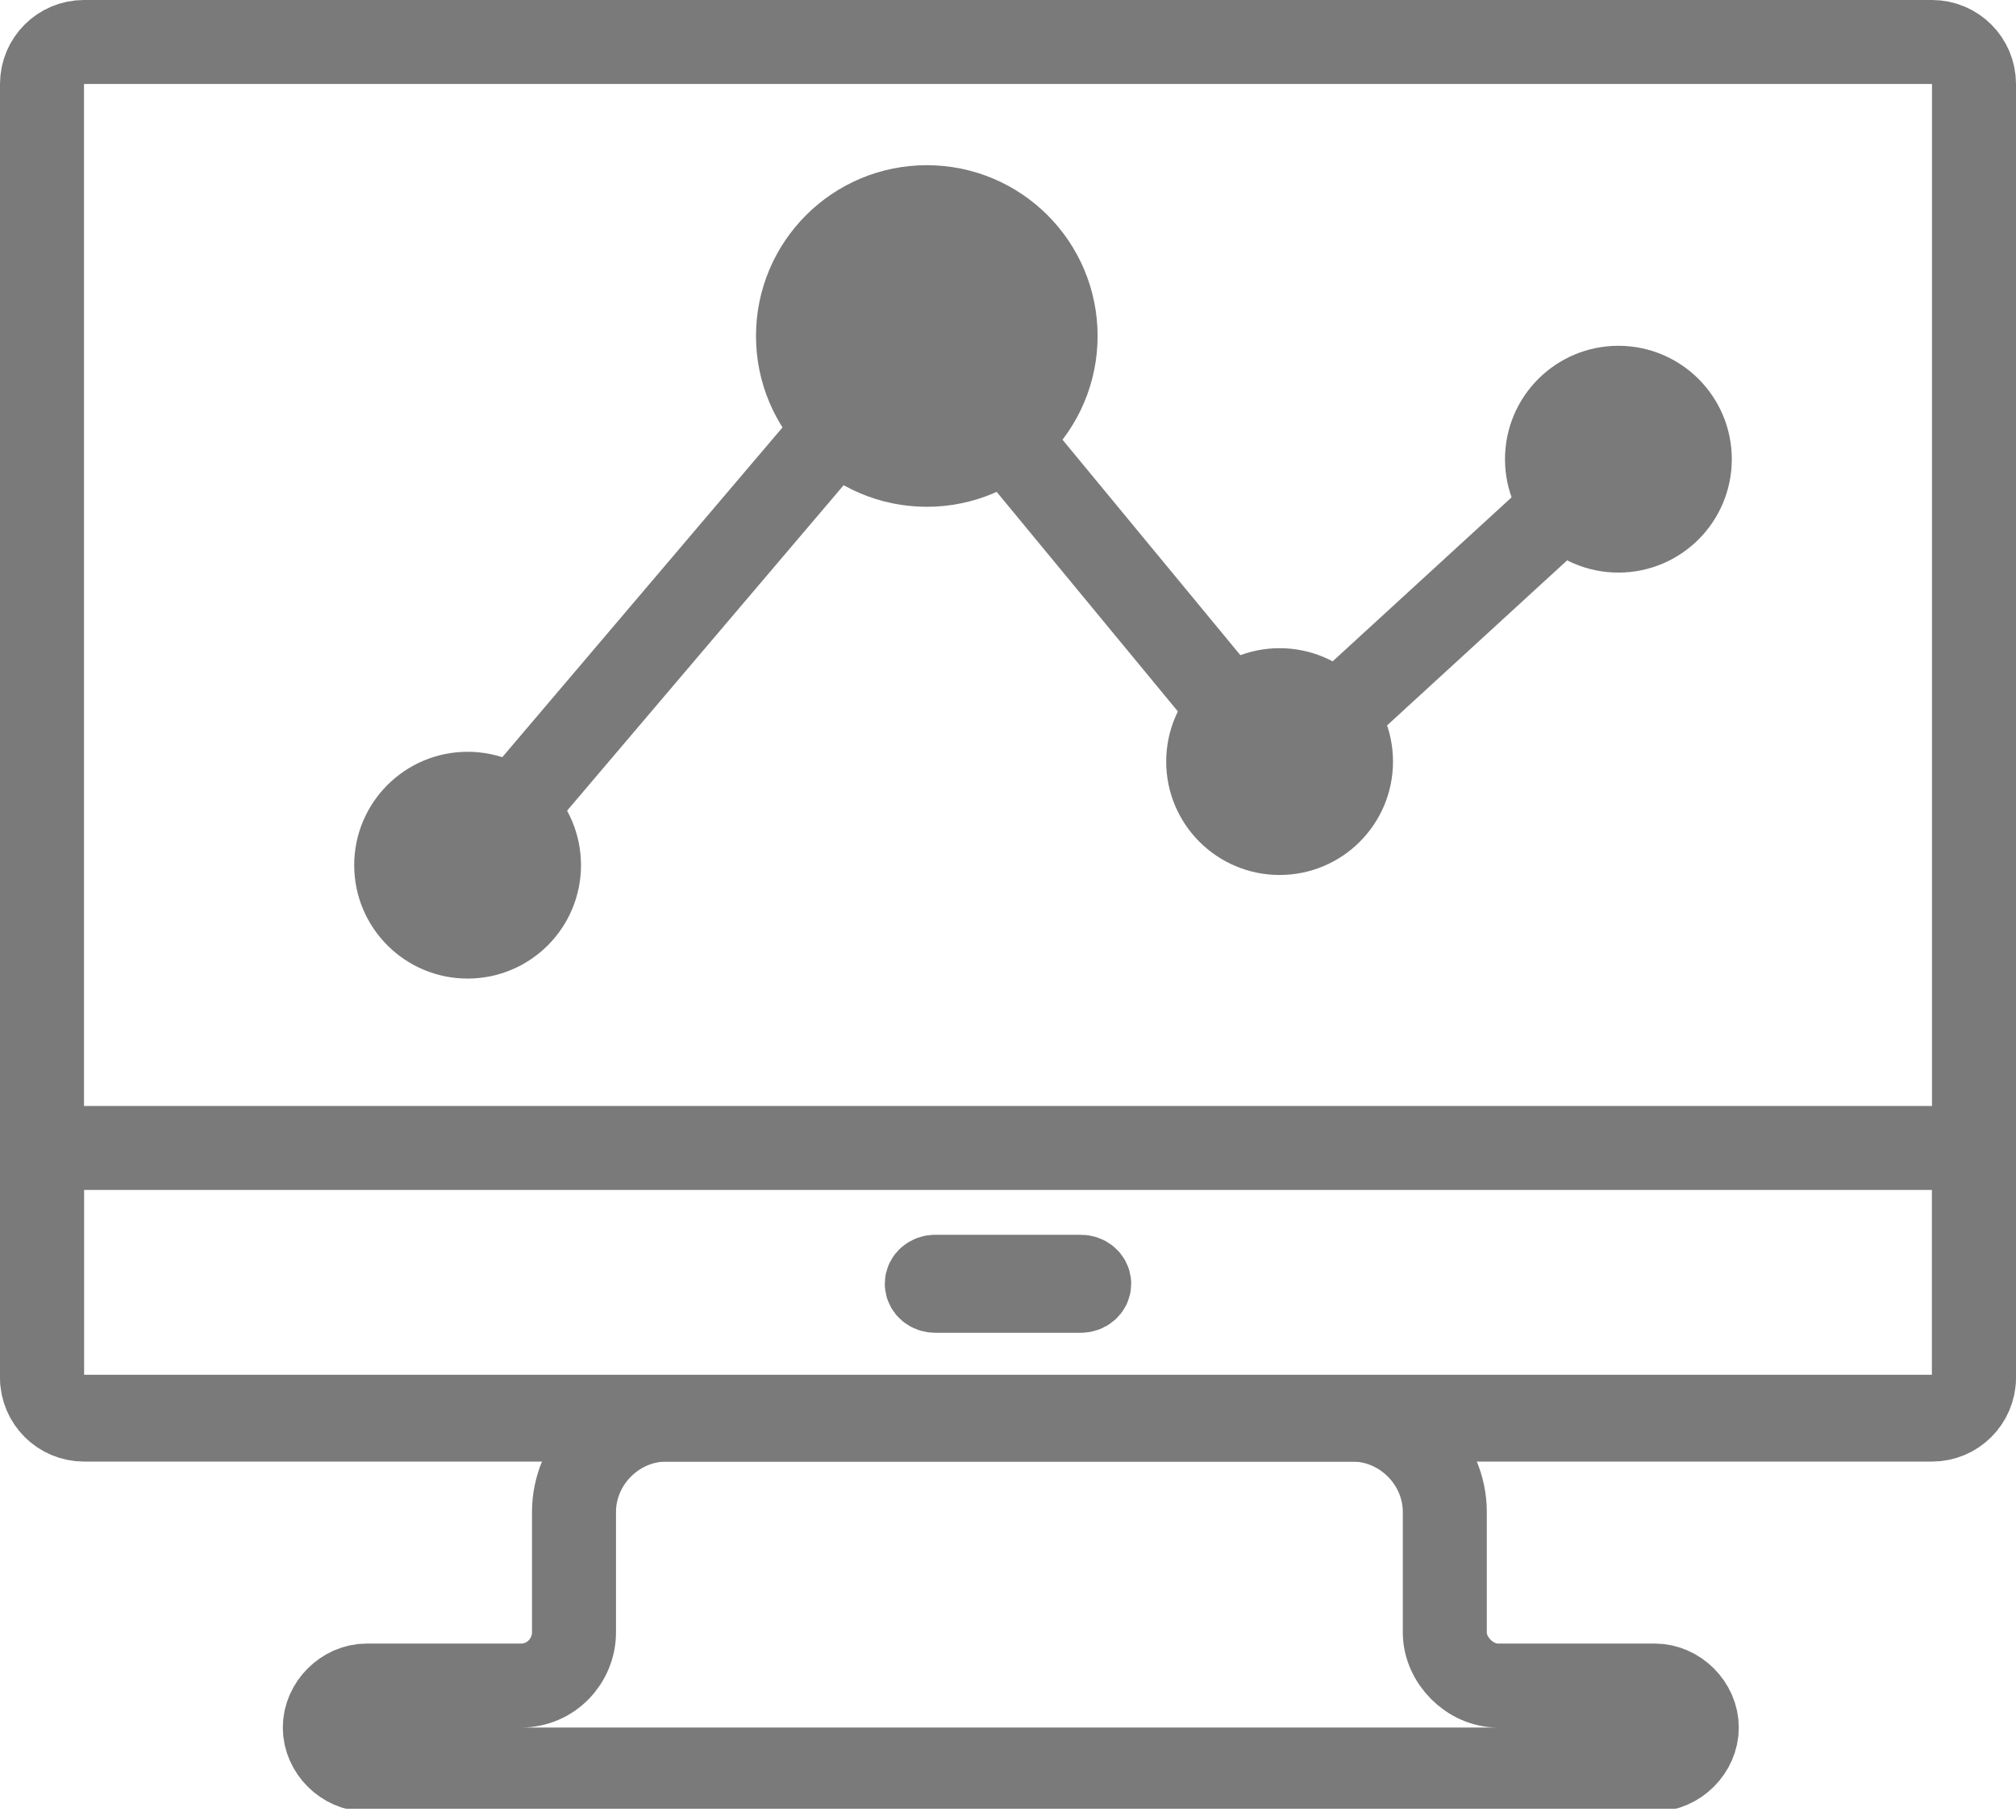 <svg width="72" height="65" viewBox="0 0 72 65" fill="none" xmlns="http://www.w3.org/2000/svg">
<g clip-path="url(#clip0_1636_9289)">
<path d="M69 1.5H3C2.172 1.5 1.5 2.172 1.5 3V49.2C1.5 50.028 2.172 50.7 3 50.7H69C69.828 50.7 70.5 50.028 70.5 49.2V3C70.5 2.172 69.828 1.5 69 1.5Z" stroke="#7A7A7A" stroke-width="3" stroke-miterlimit="10"/>
<path d="M59 60.2H53.5C52.5 60.2 51.6 59.3 51.6 58.3V54C51.6 52.2 50.1 50.7 48.3 50.7H23.8C22 50.7 20.5 52.2 20.5 54V58.3C20.5 59.3 19.7 60.2 18.6 60.2H13.1C12.3 60.2 11.6 60.9 11.6 61.7C11.6 62.5 12.3 63.2 13.1 63.2H59.1C59.9 63.2 60.6 62.5 60.6 61.7C60.6 60.9 59.9 60.2 59.1 60.2H59Z" stroke="#7A7A7A" stroke-width="3" stroke-miterlimit="10"/>
<path d="M16.8 30.7L31.5 13.4C32.2 12.6 33.4 12.6 34.1 13.4L44.5 26C45.1 26.8 46.2 26.8 47 26.2L57.8 16.3" stroke="#7A7A7A" stroke-width="3" stroke-miterlimit="10"/>
<path d="M33.1 16.6C35.641 16.6 37.7 14.54 37.7 12C37.7 9.459 35.641 7.4 33.1 7.4C30.559 7.4 28.5 9.459 28.5 12C28.5 14.54 30.559 16.6 33.1 16.6Z" fill="#7A7A7A" stroke="#7A7A7A" stroke-width="3" stroke-miterlimit="10"/>
<path d="M57.8 19.2C59.346 19.2 60.6 17.947 60.6 16.4C60.6 14.854 59.346 13.6 57.8 13.6C56.254 13.6 55 14.854 55 16.4C55 17.947 56.254 19.2 57.8 19.2Z" fill="#7A7A7A" stroke="#7A7A7A" stroke-width="2.5" stroke-miterlimit="10"/>
<path d="M45.7 30C47.246 30 48.5 28.746 48.5 27.2C48.5 25.654 47.246 24.4 45.7 24.4C44.154 24.4 42.9 25.654 42.9 27.2C42.9 28.746 44.154 30 45.7 30Z" fill="#7A7A7A" stroke="#7A7A7A" stroke-width="2.5" stroke-miterlimit="10"/>
<path d="M16.7 33.7C18.246 33.7 19.5 32.447 19.5 30.9C19.5 29.354 18.246 28.1 16.7 28.1C15.154 28.1 13.9 29.354 13.9 30.9C13.9 32.447 15.154 33.7 16.7 33.7Z" fill="#7A7A7A" stroke="#7A7A7A" stroke-width="2.5" stroke-miterlimit="10"/>
<path d="M69 41H3C2.172 41 1.5 41.672 1.5 42.5V49.1C1.5 49.928 2.172 50.6 3 50.6H69C69.828 50.6 70.5 49.928 70.5 49.1V42.5C70.5 41.672 69.828 41 69 41Z" stroke="#7A7A7A" stroke-width="3" stroke-miterlimit="10"/>
<path d="M38.6 45.6H33.4C33.234 45.6 33.1 45.712 33.1 45.85C33.1 45.988 33.234 46.1 33.4 46.1H38.6C38.766 46.1 38.9 45.988 38.9 45.85C38.9 45.712 38.766 45.6 38.6 45.6Z" stroke="#7A7A7A" stroke-width="3" stroke-miterlimit="10"/>
</g>
<defs>
<clipPath id="clip0_1636_9289">
<rect width="72" height="64.6" fill="white"/>
</clipPath>
</defs>
</svg>
